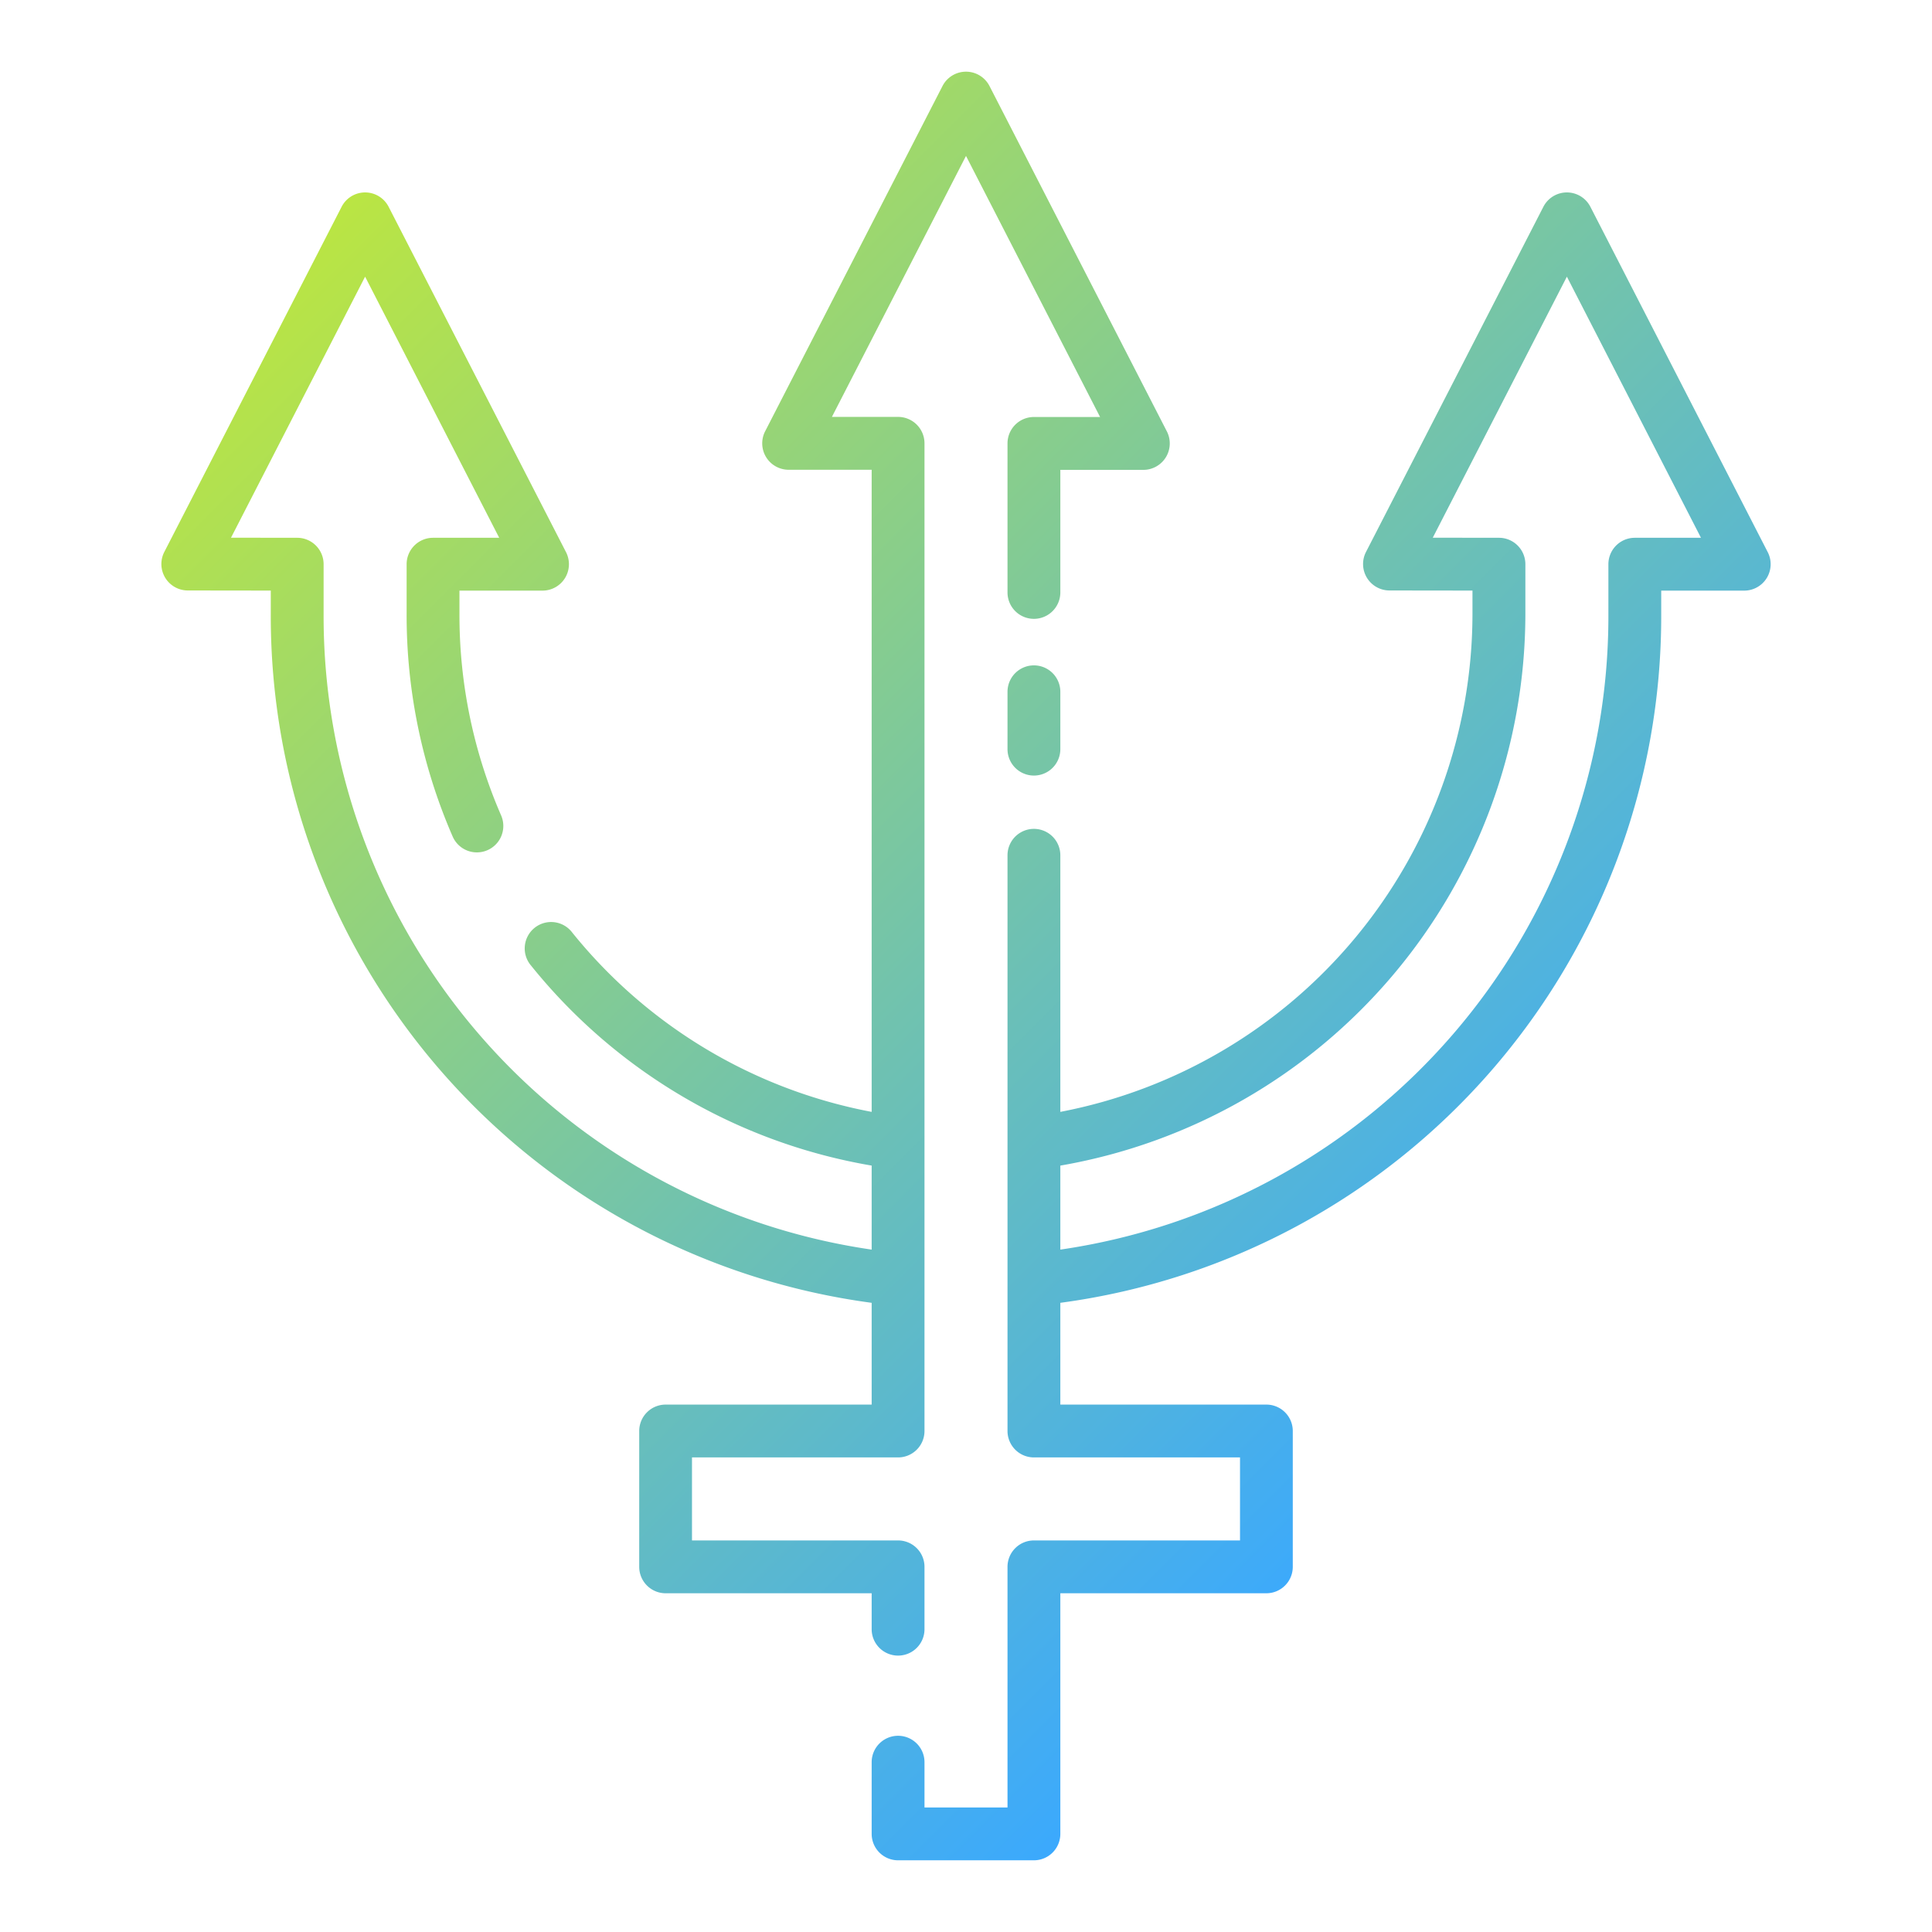 <svg height="512" viewBox="0 0 128 128" width="512" xmlns="http://www.w3.org/2000/svg" xmlns:xlink="http://www.w3.org/1999/xlink"><linearGradient id="a" gradientUnits="userSpaceOnUse" x1="103.065" x2="24.935" y1="89.41" y2="11.28"><stop offset="0" stop-color="#3ba9fd"/><stop offset="1" stop-color="#bae543"/></linearGradient><path d="m117.117 36.581-11.75-22.881a1.75 1.75 0 0 0 -3.114 0l-11.753 22.87a1.751 1.751 0 0 0 1.555 2.55l5.5.007v1.563a33.631 33.631 0 0 1 -27.305 32.975v-17a1.75 1.75 0 0 0 -3.5 0v38.143a1.751 1.751 0 0 0 1.75 1.75h13.654v5.5h-13.654a1.75 1.75 0 0 0 -1.75 1.75v15.942h-5.5v-3a1.75 1.75 0 0 0 -3.5 0v4.75a1.751 1.751 0 0 0 1.75 1.75h9a1.751 1.751 0 0 0 1.75-1.75v-15.942h13.65a1.751 1.751 0 0 0 1.75-1.75v-9a1.75 1.75 0 0 0 -1.75-1.75h-13.65v-6.743a45.894 45.894 0 0 0 39.81-45.625v-1.56h5.5a1.75 1.75 0 0 0 1.557-2.549zm-8.807-.951a1.751 1.751 0 0 0 -1.75 1.75v3.31a42.408 42.408 0 0 1 -36.31 42.1v-5.566a37.137 37.137 0 0 0 30.81-36.534v-3.31a1.749 1.749 0 0 0 -1.747-1.75l-4.388-.006 8.885-17.294 8.884 17.3zm-50.56 69.928h-13.65a1.751 1.751 0 0 1 -1.75-1.75v-9a1.75 1.75 0 0 1 1.75-1.75h13.65v-6.743a45.894 45.894 0 0 1 -39.81-45.625v-1.563l-5.5-.007a1.751 1.751 0 0 1 -1.555-2.55l11.748-22.87a1.75 1.75 0 0 1 3.114 0l11.753 22.881a1.75 1.75 0 0 1 -1.56 2.549h-5.5v1.56a33.243 33.243 0 0 0 2.76 13.332 1.75 1.75 0 1 1 -3.21 1.4 36.73 36.73 0 0 1 -3.05-14.732v-3.31a1.751 1.751 0 0 1 1.75-1.75h4.384l-8.885-17.3-8.884 17.294 4.387.006a1.75 1.75 0 0 1 1.748 1.75v3.31a42.408 42.408 0 0 0 36.31 42.1v-5.567a36.919 36.919 0 0 1 -22.562-13.245 1.75 1.75 0 1 1 2.72-2.2 33.437 33.437 0 0 0 19.842 11.887v-42.542h-5.5a1.75 1.75 0 0 1 -1.557-2.55l11.75-22.873a1.75 1.75 0 0 1 3.114 0l11.75 22.88a1.751 1.751 0 0 1 -1.557 2.55h-5.5v8.12a1.75 1.75 0 0 1 -3.5 0v-9.873a1.75 1.75 0 0 1 1.75-1.75h4.383l-8.883-17.297-8.884 17.291h4.384a1.751 1.751 0 0 1 1.75 1.75v65.437a1.751 1.751 0 0 1 -1.75 1.75h-13.654v5.5h13.654a1.75 1.75 0 0 1 1.75 1.75v4.13a1.75 1.75 0 0 1 -3.5 0zm12.5-59.725v3.8a1.75 1.75 0 0 1 -3.5 0v-3.8a1.75 1.75 0 0 1 3.5 0z" fill="url(#a)"/></svg>